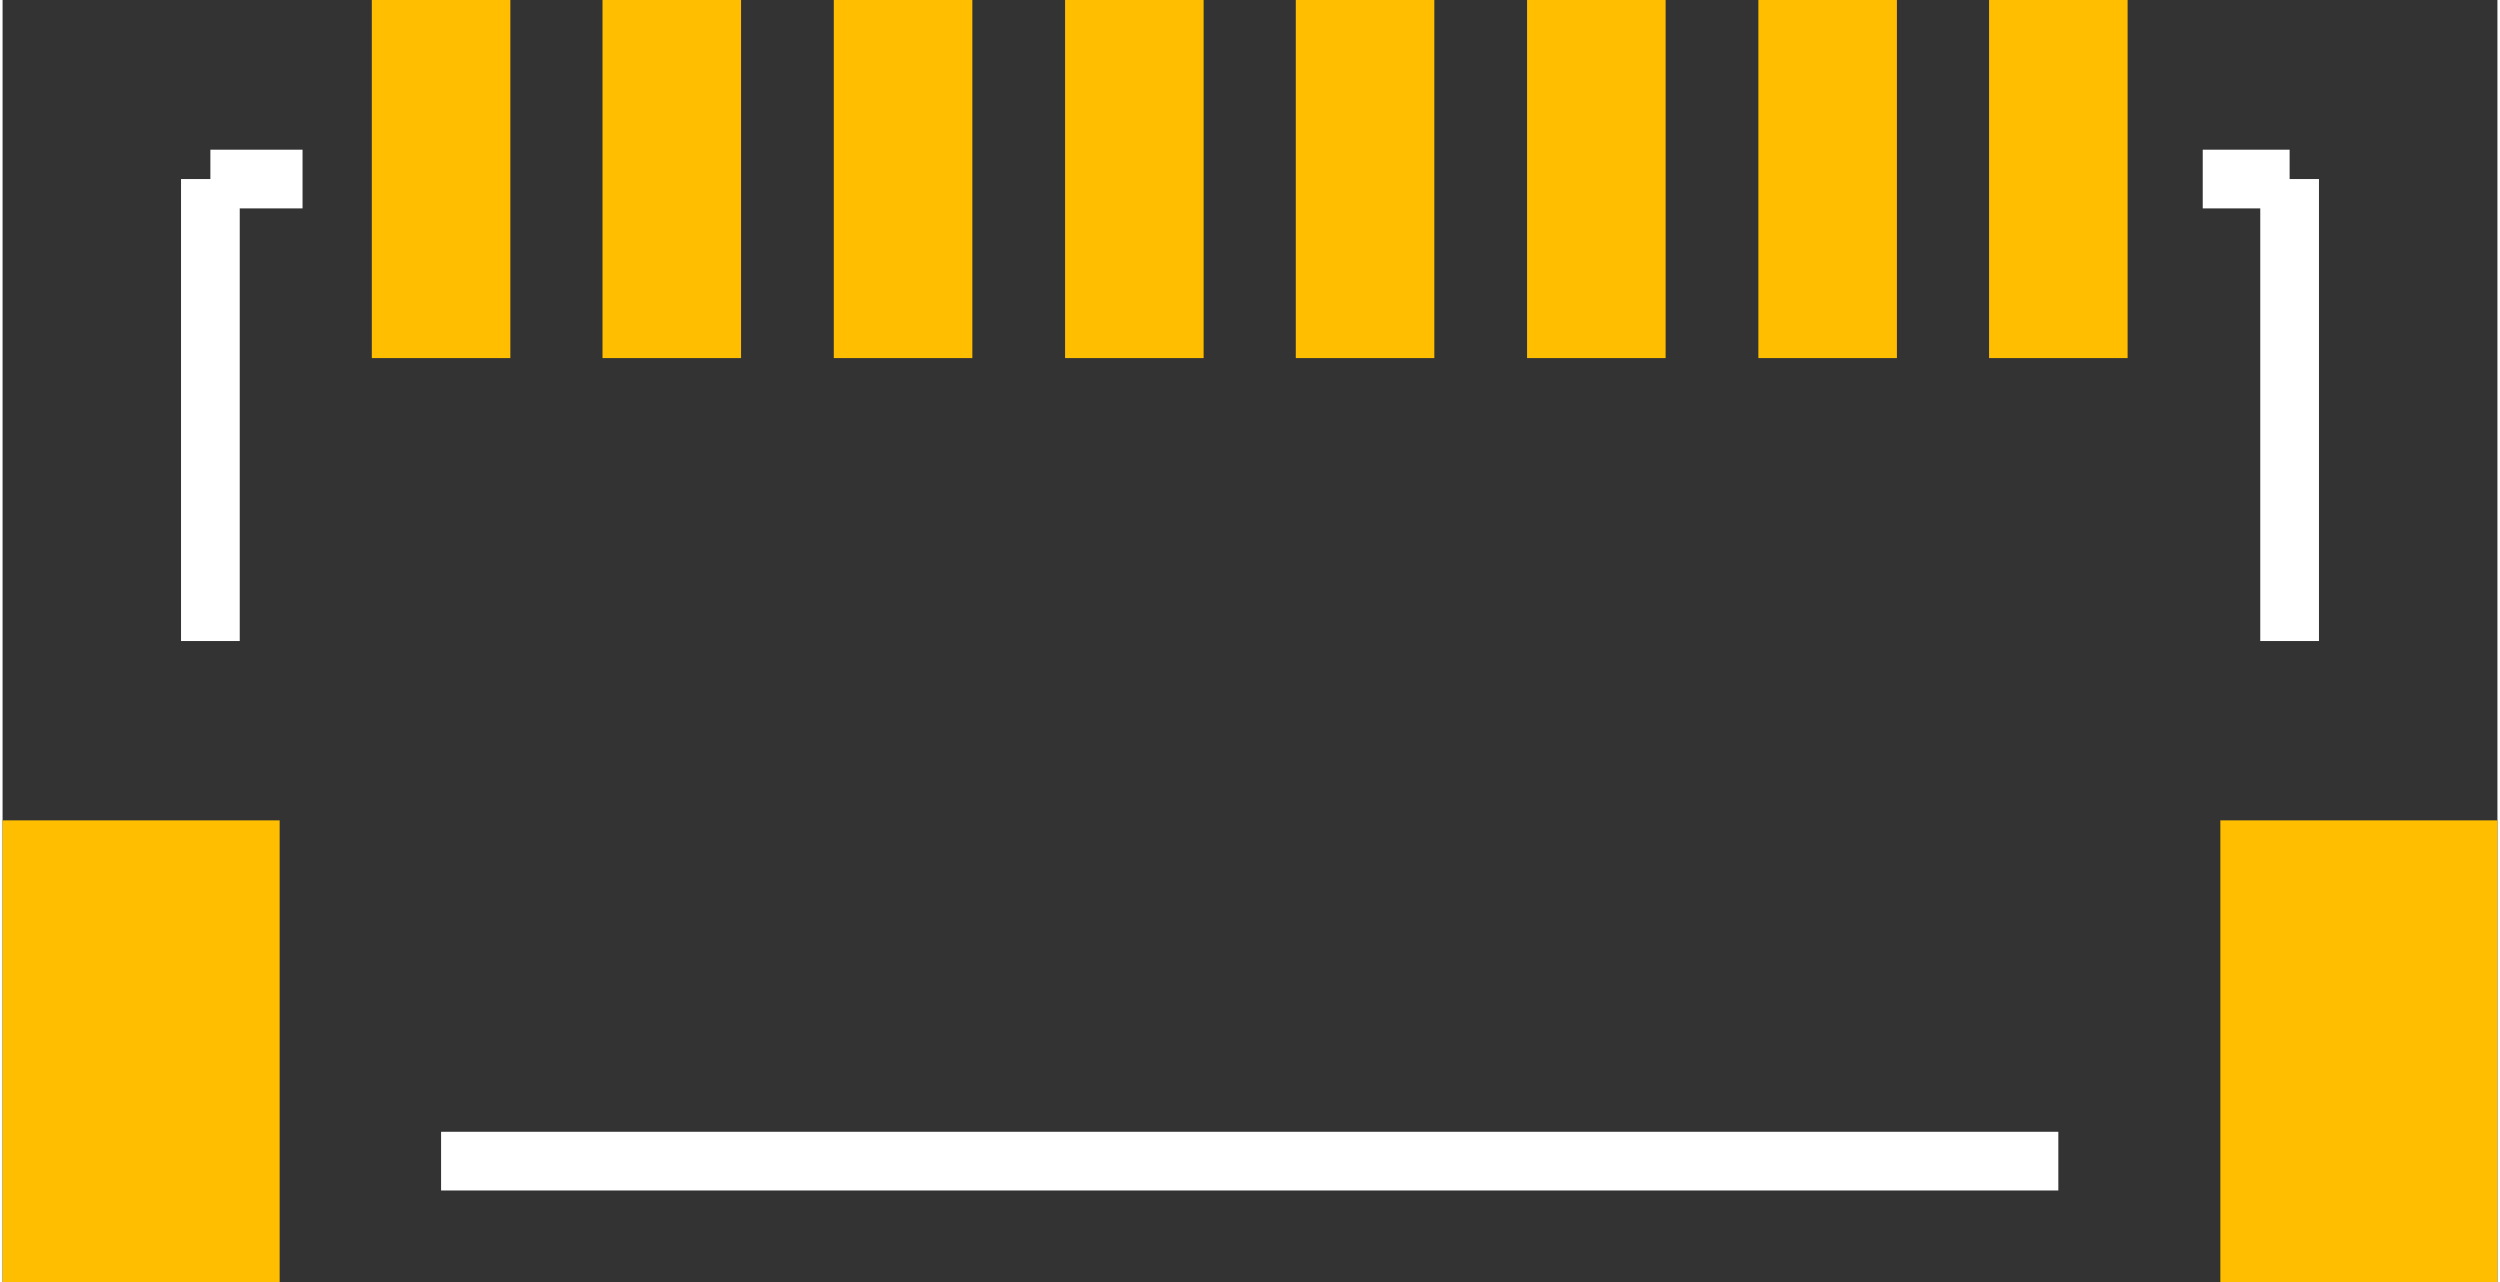 <?xml version="1.0" encoding="UTF-8" standalone="no"?>
<svg xmlns:svg="http://www.w3.org/2000/svg" xmlns="http://www.w3.org/2000/svg" version="1.2" baseProfile="tiny" x="0in" y="0in" width="0.425in" height="0.218in" viewBox="0 0 4250 2184.5" >
<rect x="0" y="0" width="4250" height="2184.5" fill="#333333" stroke="none"/>
<title>SparkFun.mod</title>
<desc>Kicad module 'SparkFun-EB-85A' from file 'SparkFun.mod' converted by Fritzing</desc>
<g id="copper1">
 <rect width="236" x="629" y="0" fill="#ffbf00" connectorname="1" height="610" id="connector0pad" stroke-width="0"/>
 <rect width="236" x="1022" y="0" fill="#ffbf00" connectorname="2" height="610" id="connector1pad" stroke-width="0"/>
 <rect width="236" x="1416" y="0" fill="#ffbf00" connectorname="3" height="610" id="connector2pad" stroke-width="0"/>
 <rect width="236" x="1810" y="0" fill="#ffbf00" connectorname="4" height="610" id="connector3pad" stroke-width="0"/>
 <rect width="236" x="2203" y="0" fill="#ffbf00" connectorname="5" height="610" id="connector4pad" stroke-width="0"/>
 <rect width="236" x="2597" y="0" fill="#ffbf00" connectorname="6" height="610" id="connector5pad" stroke-width="0"/>
 <rect width="236" x="2991" y="0" fill="#ffbf00" connectorname="7" height="610" id="connector6pad" stroke-width="0"/>
 <rect width="236" x="3384" y="0" fill="#ffbf00" connectorname="8" height="610" id="connector7pad" stroke-width="0"/>
 <rect width="472" x="0" y="1397.5" fill="#ffbf00" connectorname="P$1" height="787" id="connector8pad" stroke-width="0"/>
 <rect width="472" x="3778" y="1397.5" fill="#ffbf00" connectorname="P$2" height="787" id="connector9pad" stroke-width="0"/>
</g>
<g id="silkscreen">
 <line fill="none" stroke="white" y1="1978" x1="747" y2="1978" stroke-width="100" x2="3502"/>
 <line fill="none" stroke="white" y1="1092" x1="354" y2="305" stroke-width="100" x2="354"/>
 <line fill="none" stroke="white" y1="305" x1="3748" y2="305" stroke-width="100" x2="3896"/>
 <line fill="none" stroke="white" y1="305" x1="3896" y2="1092" stroke-width="100" x2="3896"/>
 <line fill="none" stroke="white" y1="305" x1="354" y2="305" stroke-width="100" x2="511"/>
</g>
</svg>